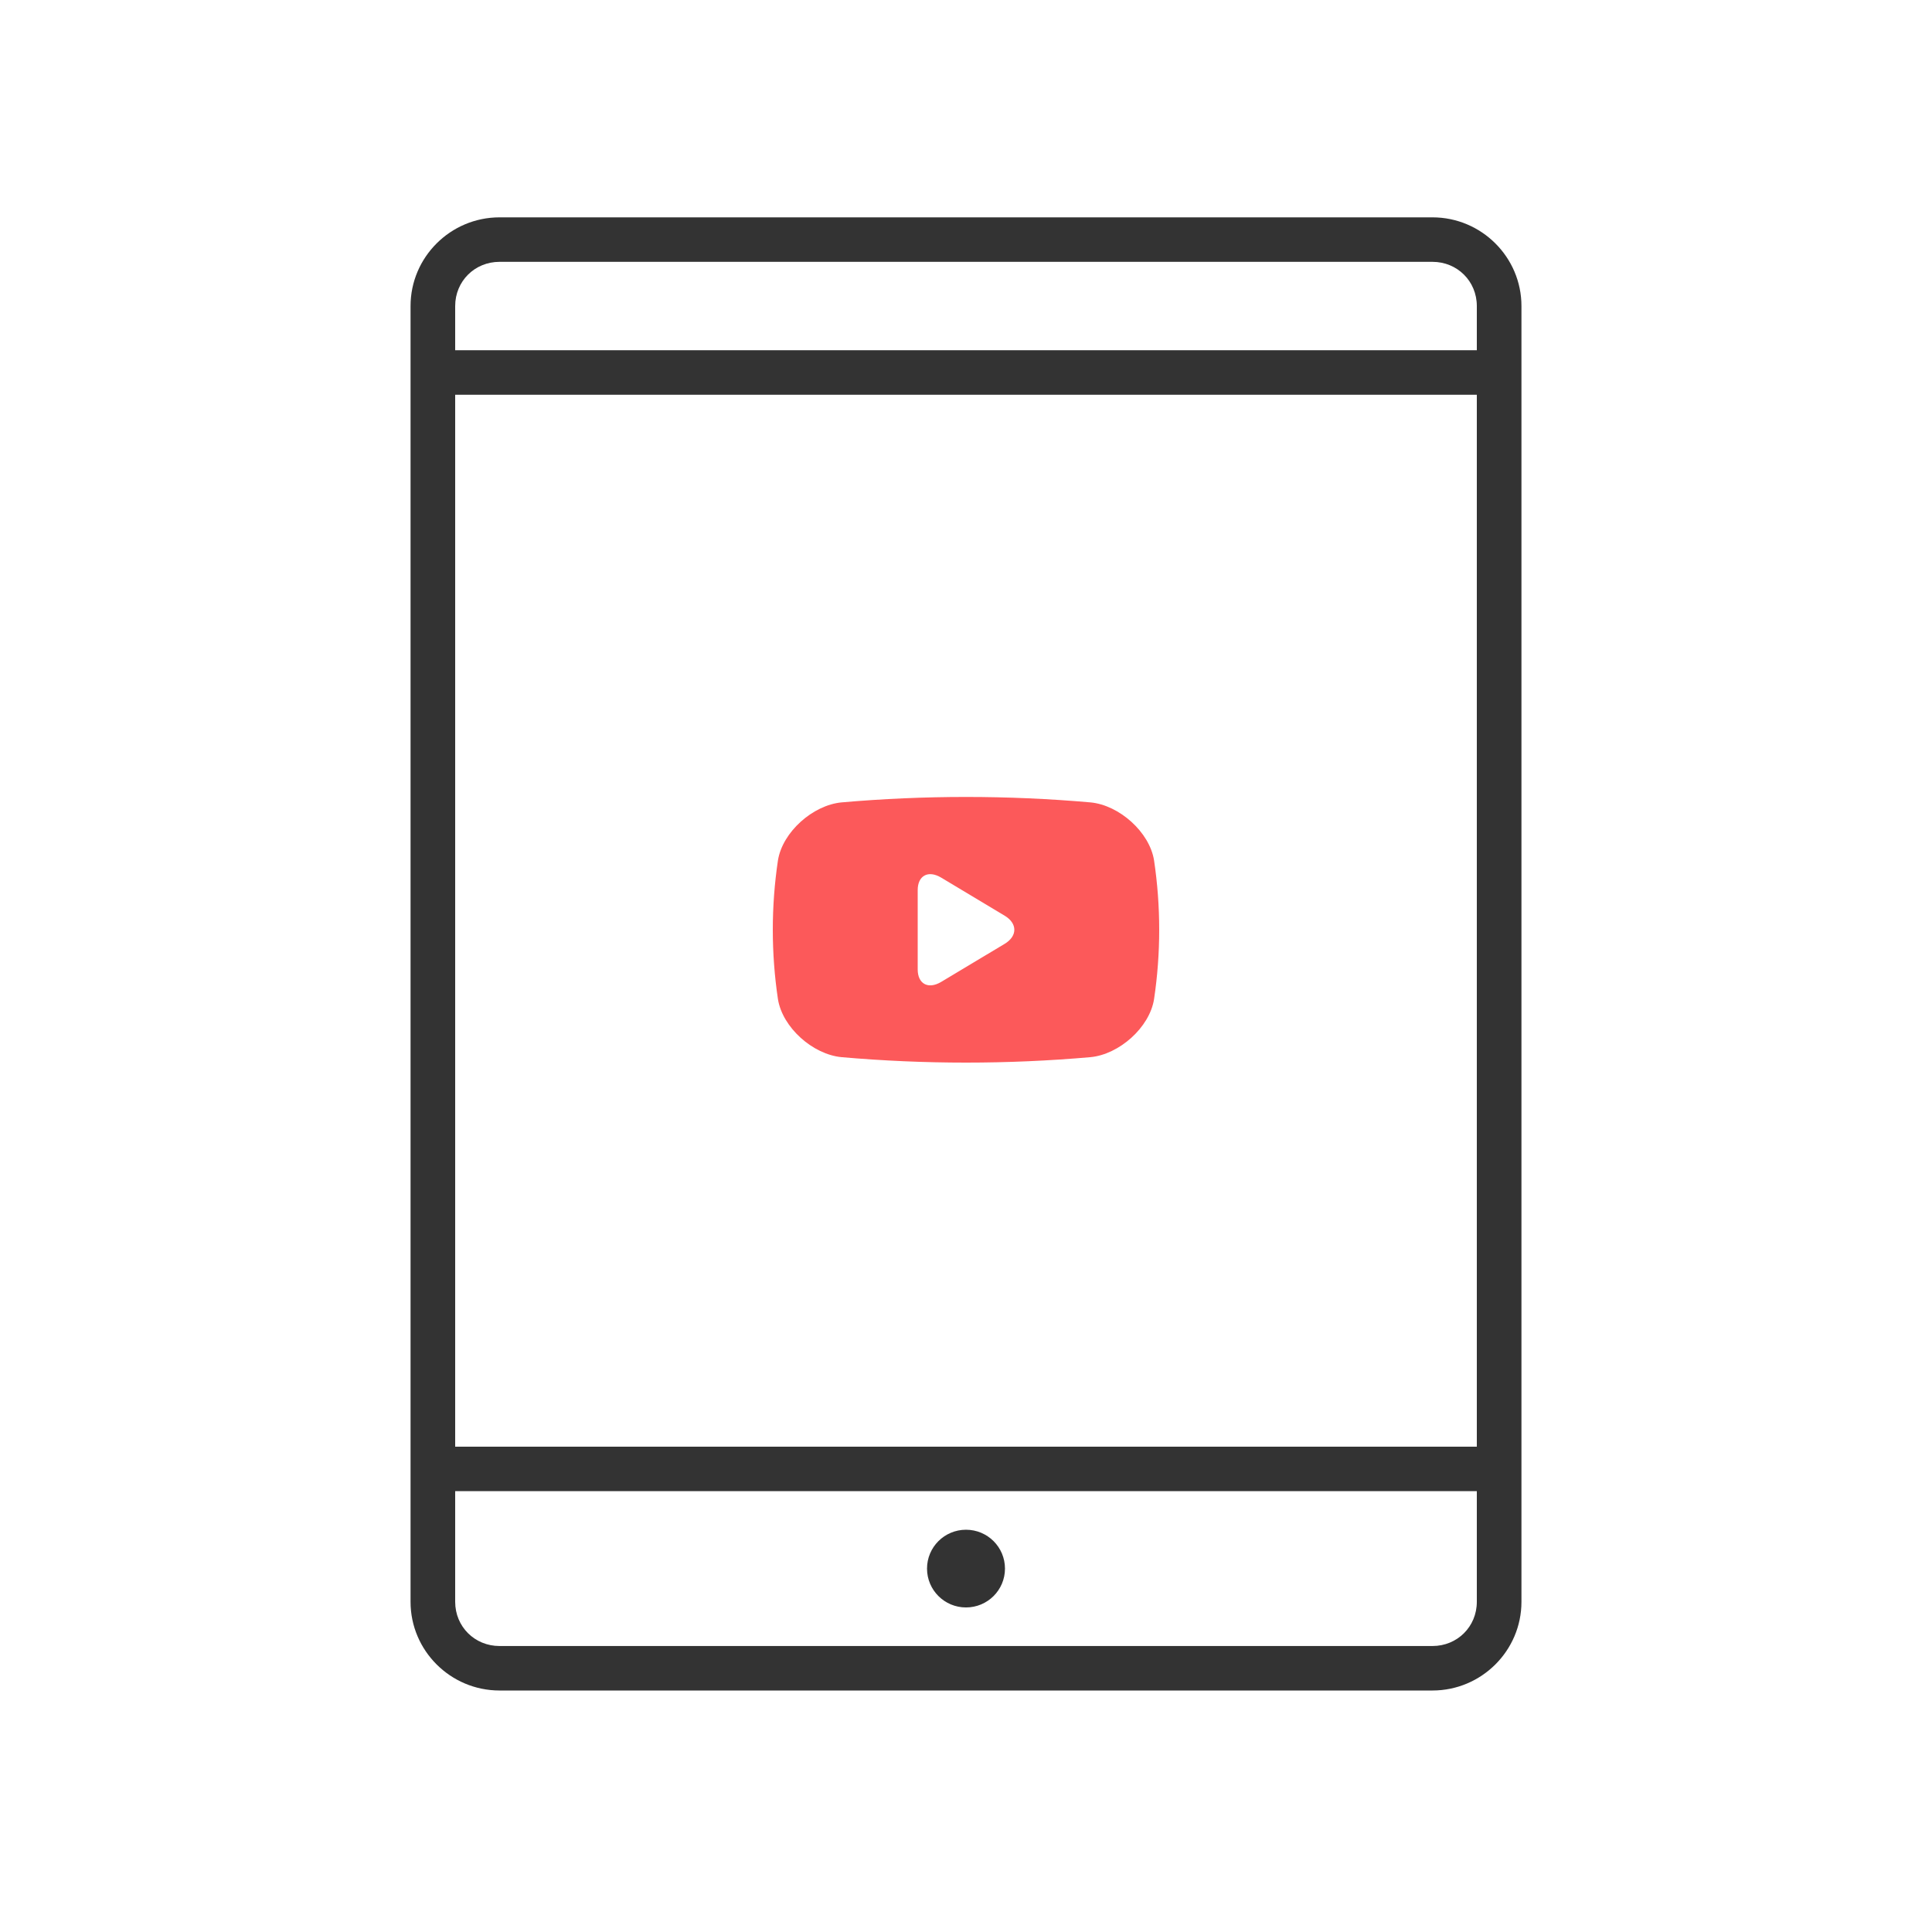 <?xml version="1.0" encoding="UTF-8"?>
<svg width="80px" height="80px" viewBox="0 0 80 80" version="1.1" xmlns="http://www.w3.org/2000/svg" xmlns:xlink="http://www.w3.org/1999/xlink">
    <!-- Generator: Sketch 47 (45396) - http://www.bohemiancoding.com/sketch -->
    <title>tablet-1</title>
    <desc>Created with Sketch.</desc>
    <defs></defs>
    <g id="Page-1" stroke="none" stroke-width="1" fill="none" fill-rule="evenodd">
        <g id="tablet-1" fill-rule="nonzero">
            <path d="M20.684,9 L59.316,9 C61.345,9 63,10.65 63,12.672 L63,66.328 C63,68.35 61.345,70 59.316,70 L20.684,70 C18.655,70 17,68.35 17,66.328 L17,12.672 C17,10.65 18.655,9 20.684,9 Z M61.152,12.672 C61.152,11.646 60.345,10.842 59.316,10.842 L20.684,10.842 C19.655,10.842 18.848,11.646 18.848,12.672 L18.848,14.503 L61.152,14.503 L61.152,12.672 Z M18.848,16.345 L18.848,59.904 L61.152,59.904 L61.152,16.345 L18.848,16.345 Z M18.848,66.328 C18.848,67.354 19.655,68.158 20.684,68.158 L59.316,68.158 C60.345,68.158 61.152,67.354 61.152,66.328 L61.152,61.745 L18.848,61.745 L18.848,66.328 Z M40,63.343 C40.892,63.343 41.614,64.064 41.614,64.952 C41.614,65.84 40.892,66.561 40,66.561 C39.108,66.561 38.386,65.84 38.386,64.952 C38.386,64.064 39.108,63.343 40,63.343 Z" id="Shape" fill="#333333"></path>
            <g id="noun_1008453_cc" transform="translate(32, 33)" fill="#FC595A">
                <path d="M13.151,0.225 C9.724,-0.075 6.276,-0.075 2.849,0.225 C1.657,0.337 0.401,1.453 0.213,2.627 C-0.071,4.533 -0.071,6.467 0.213,8.373 C0.401,9.546 1.654,10.663 2.849,10.775 C6.276,11.075 9.724,11.075 13.151,10.775 C14.343,10.663 15.601,9.547 15.787,8.373 C16.071,6.467 16.071,4.533 15.787,2.627 C15.601,1.454 14.343,0.335 13.151,0.225 Z M9.6,6.083 L6.973,7.658 C6.438,7.978 6,7.745 6,7.14 L6,3.858 C6,3.253 6.438,3.02 6.973,3.341 L9.6,4.916 C10.135,5.237 10.135,5.762 9.6,6.083 Z" id="Shape"></path>
            </g>
        </g>
    </g>
</svg>